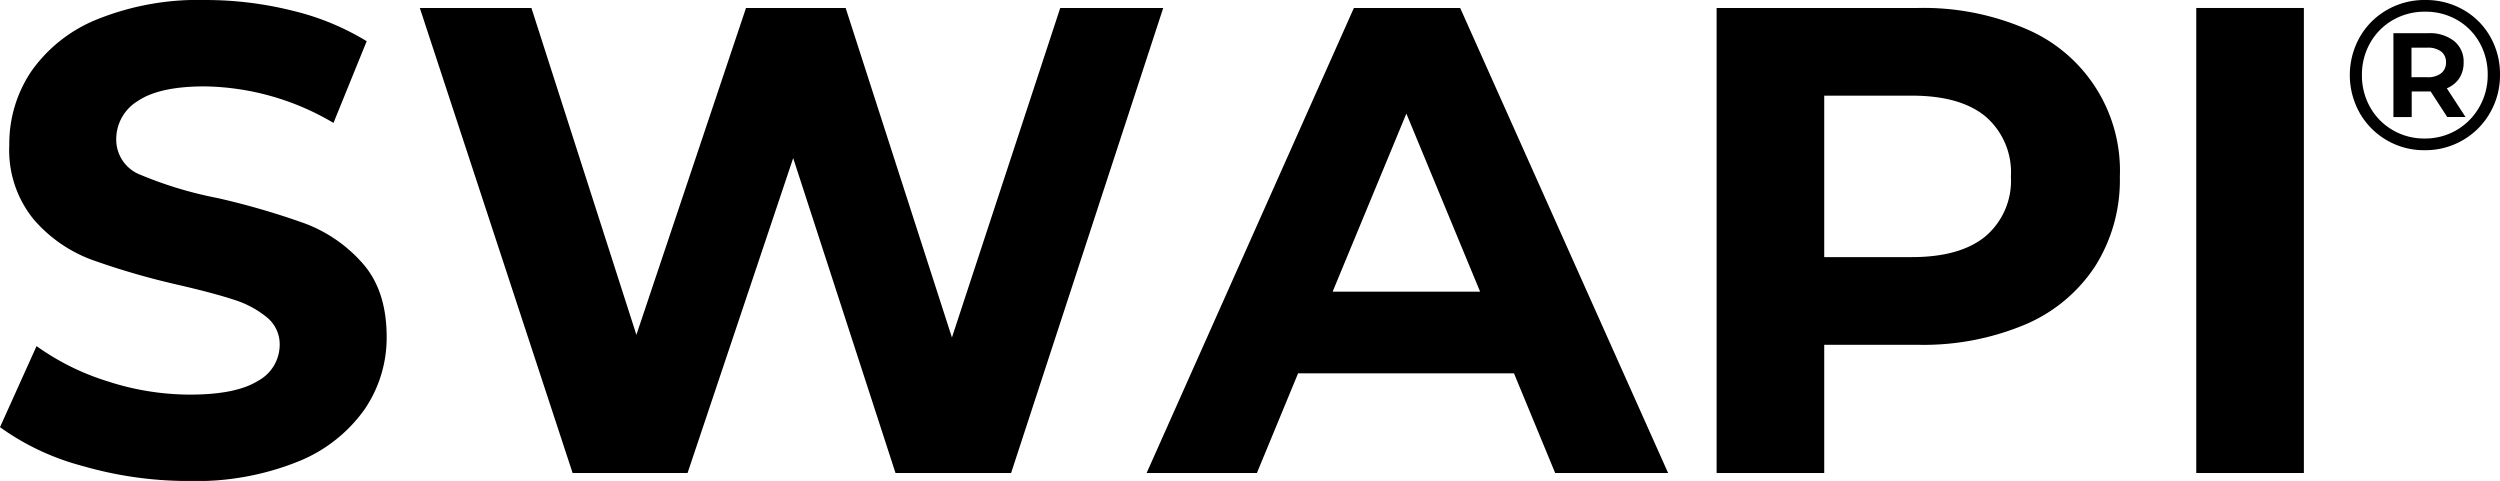 <svg xmlns="http://www.w3.org/2000/svg" width="292.422" height="56.258" viewBox="0 0 292.422 56.258">
  <g id="Сгруппировать_1577" data-name="Сгруппировать 1577" transform="translate(-255.999 -337.297)">
    <g id="Сгруппировать_1433" data-name="Сгруппировать 1433" transform="translate(255.999 337.297)">
      <path id="Контур_6" data-name="Контур 6" d="M238.736,602.562a29.264,29.264,0,0,1-9.676-4.545l4.275-9.481a28.972,28.972,0,0,0,8.315,4.119,31.2,31.2,0,0,0,9.635,1.554q5.362,0,7.926-1.594a4.808,4.808,0,0,0,2.564-4.234,4.049,4.049,0,0,0-1.514-3.225,11.5,11.5,0,0,0-3.887-2.061q-2.37-.775-6.41-1.709a88.386,88.386,0,0,1-10.18-2.953,16.547,16.547,0,0,1-6.8-4.74,12.8,12.8,0,0,1-2.836-8.7,15.139,15.139,0,0,1,2.565-8.586,17.247,17.247,0,0,1,7.732-6.1,31.55,31.55,0,0,1,12.627-2.253,41.829,41.829,0,0,1,10.179,1.243,30.073,30.073,0,0,1,8.7,3.574l-3.884,9.558a30.348,30.348,0,0,0-15.076-4.272q-5.286,0-7.81,1.708a5.218,5.218,0,0,0-2.525,4.507,4.406,4.406,0,0,0,2.914,4.157,45.639,45.639,0,0,0,8.9,2.681,88.8,88.8,0,0,1,10.18,2.954,16.88,16.88,0,0,1,6.8,4.662q2.835,3.186,2.837,8.625a14.85,14.85,0,0,1-2.6,8.508,17.5,17.5,0,0,1-7.811,6.1,31.85,31.85,0,0,1-12.664,2.254A44.5,44.5,0,0,1,238.736,602.562Z" transform="translate(-229.06 -548.052)"/>
      <path id="Контур_7" data-name="Контур 7" d="M361.483,548.916,343.69,603.309H330.168L318.2,566.477l-12.355,36.833H292.4l-17.872-54.393h13.055l12.277,38.23,12.821-38.23h11.656l12.432,38.541,12.667-38.541Z" transform="translate(-225.422 -547.983)"/>
      <path id="Контур_8" data-name="Контур 8" d="M396.215,591.653H370.96l-4.817,11.657h-12.9l24.244-54.393H389.92l24.323,54.393H401.032Zm-3.964-9.557-8.625-20.826L375,582.1Z" transform="translate(-219.125 -547.983)"/>
      <path id="Контур_9" data-name="Контур 9" d="M451.071,551.323a18,18,0,0,1,11.072,17.329,18.881,18.881,0,0,1-2.876,10.451,18.316,18.316,0,0,1-8.2,6.84,30.675,30.675,0,0,1-12.55,2.37H427.563v15H414.976V548.916h23.545A30.243,30.243,0,0,1,451.071,551.323Zm-4.625,24.283a8.524,8.524,0,0,0,2.953-6.954,8.617,8.617,0,0,0-2.953-7.032q-2.955-2.448-8.626-2.447H427.563v18.883H437.82Q443.493,578.055,446.446,575.606Z" transform="translate(-214.186 -547.983)"/>
      <path id="Контур_10" data-name="Контур 10" d="M466.924,548.916h12.587v54.393H466.924Z" transform="translate(-210.03 -547.983)"/>
    </g>
    <path id="Контур_555" data-name="Контур 555" d="M10.13,7.91A8.843,8.843,0,0,1,14.6,9.055,8.314,8.314,0,0,1,17.745,12.2a8.8,8.8,0,0,1,1.145,4.442,8.783,8.783,0,0,1-1.17,4.467,8.6,8.6,0,0,1-3.186,3.2,8.716,8.716,0,0,1-4.455,1.17,8.639,8.639,0,0,1-7.6-4.355,9.057,9.057,0,0,1,0-8.86A8.536,8.536,0,0,1,5.65,9.08,8.763,8.763,0,0,1,10.13,7.91Zm-.05,16.2a7.245,7.245,0,0,0,6.4-3.7,7.486,7.486,0,0,0,.971-3.77A7.5,7.5,0,0,0,16.5,12.9a6.972,6.972,0,0,0-2.613-2.65,7.331,7.331,0,0,0-3.758-.971,7.393,7.393,0,0,0-3.783.983A7.075,7.075,0,0,0,3.7,12.937,7.493,7.493,0,0,0,2.739,16.7,7.493,7.493,0,0,0,3.7,20.453a7.1,7.1,0,0,0,2.638,2.675A7.278,7.278,0,0,0,10.08,24.111Zm4.554-8.91a3.308,3.308,0,0,1-.51,1.867,3.161,3.161,0,0,1-1.456,1.17l2.19,3.36h-2.14l-1.941-2.986H8.562V21.6H6.422V11.792H10.5a4.587,4.587,0,0,1,3.024.921A3.068,3.068,0,0,1,14.635,15.2Zm-4.256,1.742A2.521,2.521,0,0,0,12,16.484a1.553,1.553,0,0,0,.572-1.282A1.518,1.518,0,0,0,12,13.933a2.571,2.571,0,0,0-1.618-.448H8.537v3.459Z" transform="translate(529.532 329.387)"/>
  </g>
</svg>
